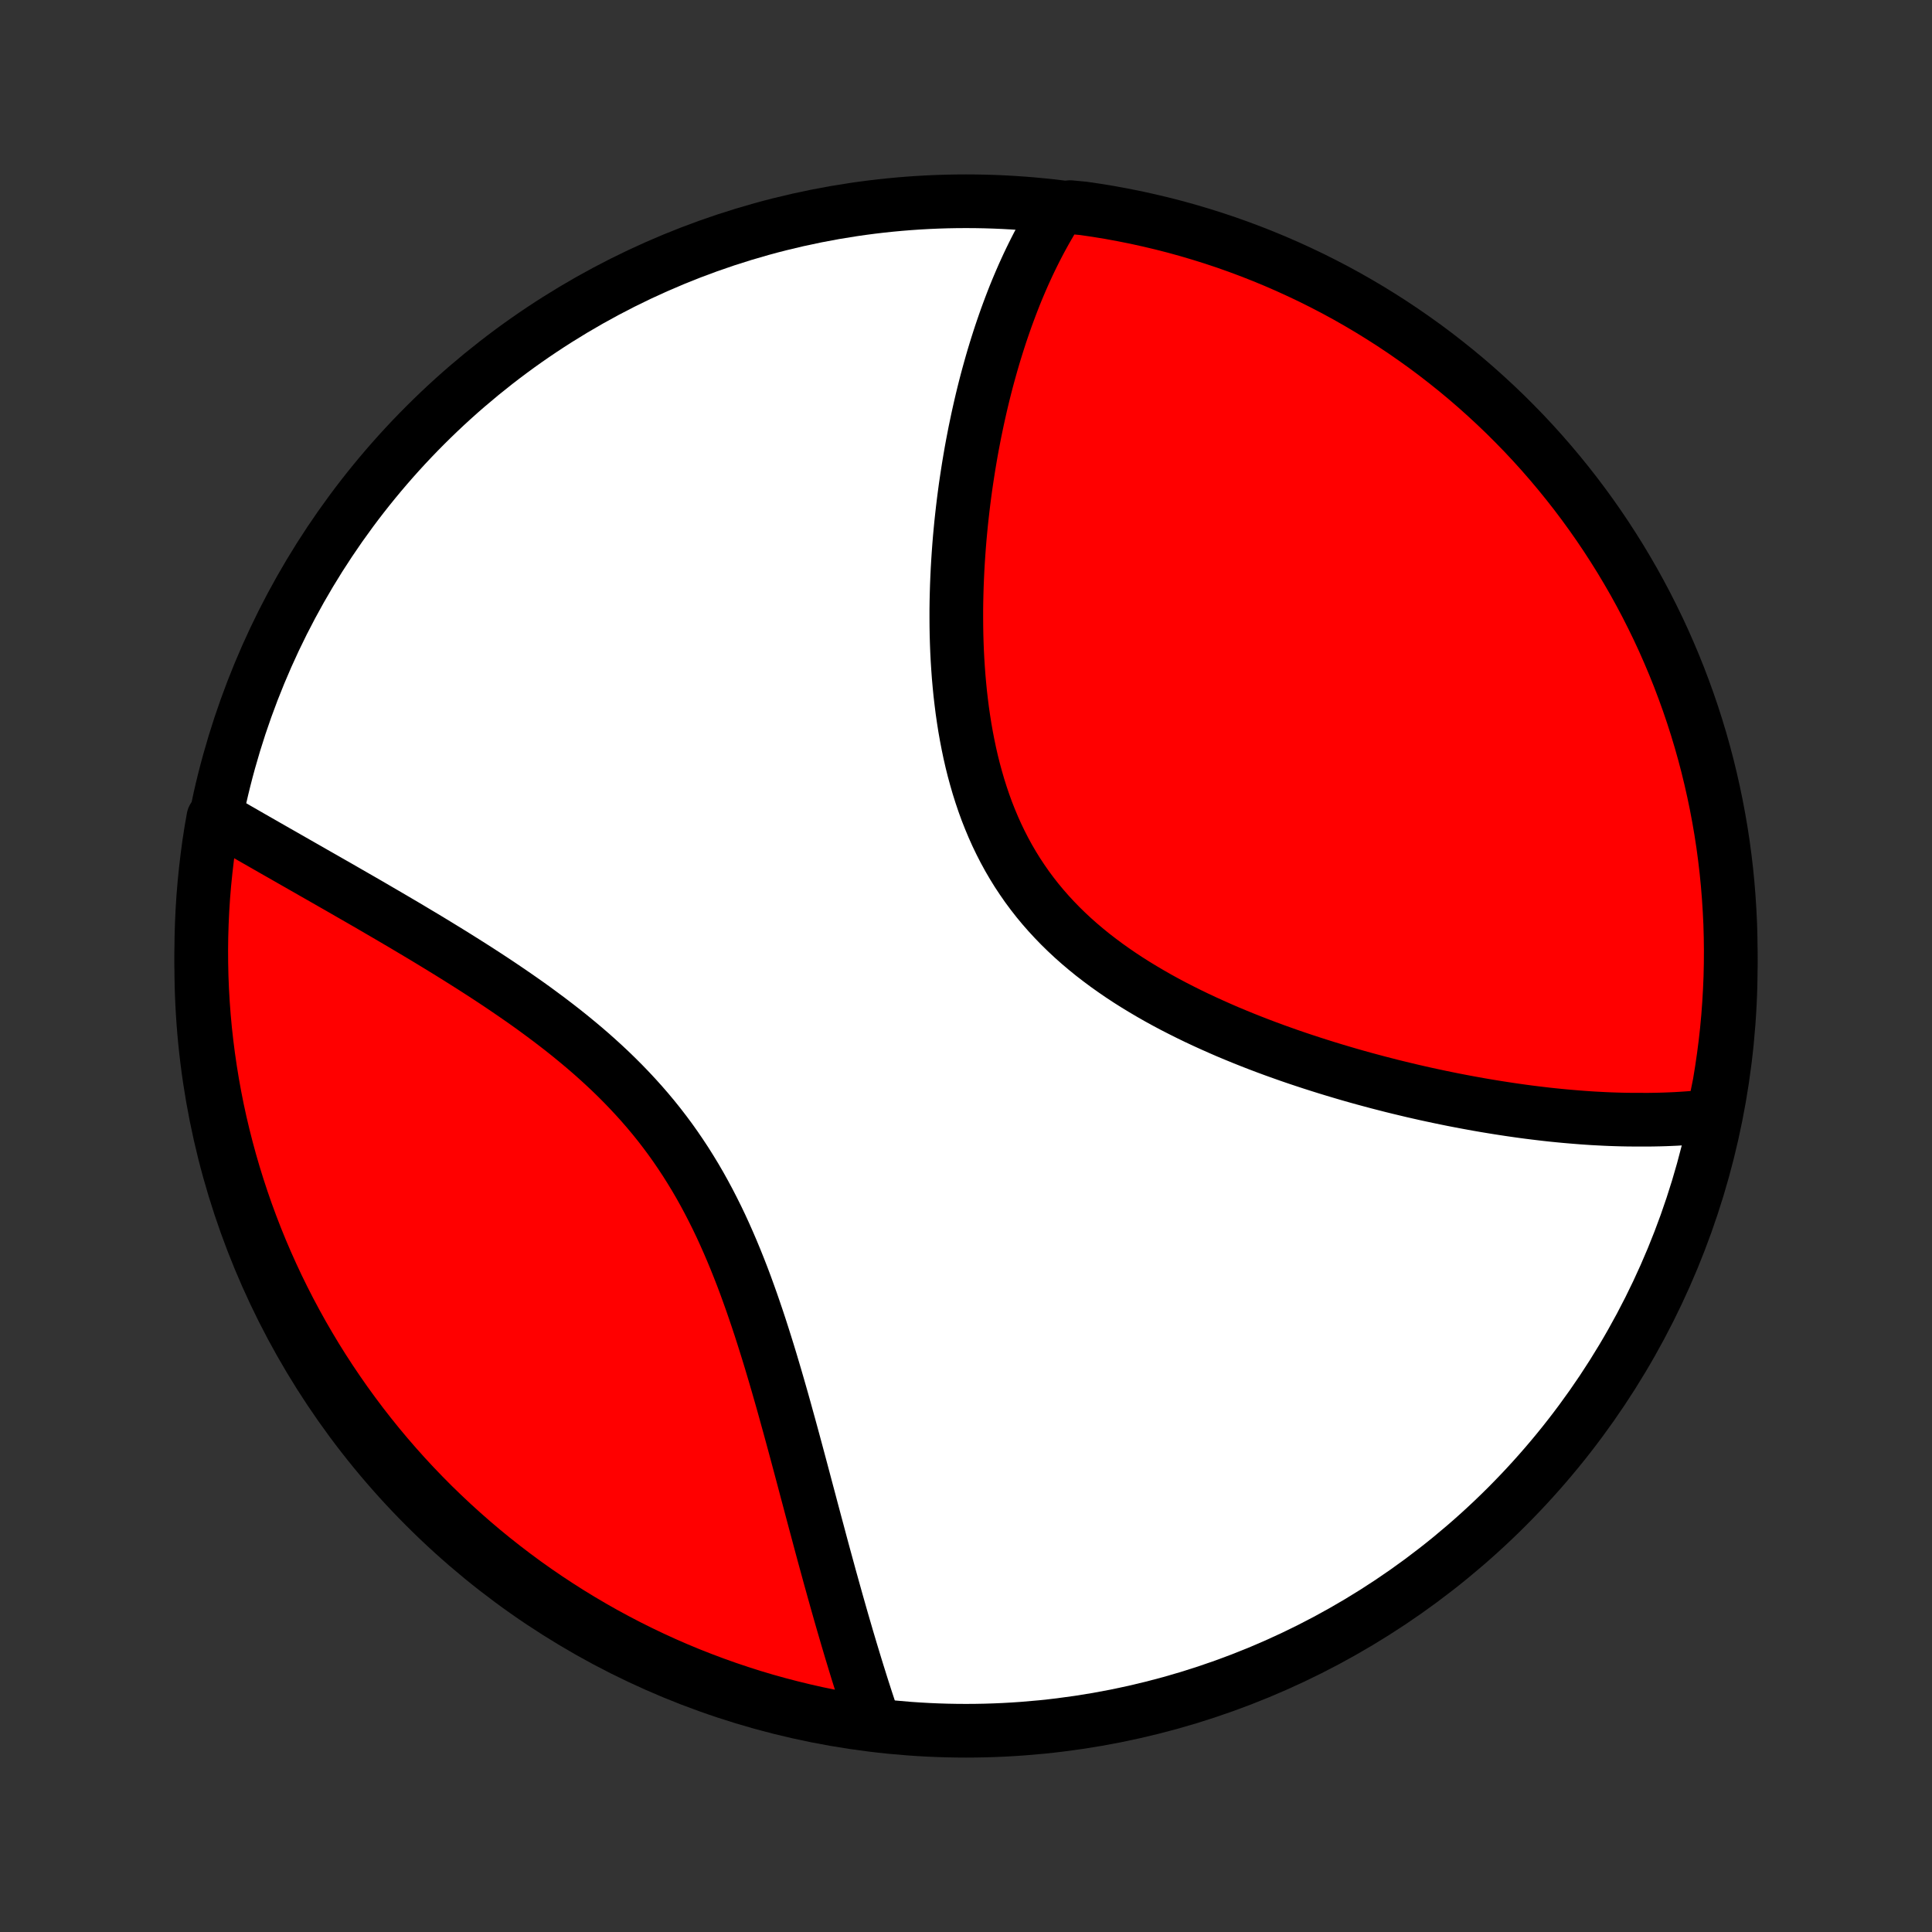 <?xml version="1.0" encoding="utf-8" standalone="no"?>
<!DOCTYPE svg PUBLIC "-//W3C//DTD SVG 1.1//EN"
  "http://www.w3.org/Graphics/SVG/1.1/DTD/svg11.dtd">
<!-- Created with matplotlib (http://matplotlib.org/) -->
<svg height="72pt" version="1.1" viewBox="0 0 72 72" width="72pt" xmlns="http://www.w3.org/2000/svg" xmlns:xlink="http://www.w3.org/1999/xlink">
 <rect x="0" y="0" width="72" height="72" fill="#333333" stroke="none"/>
 <defs>
  <style type="text/css">
*{stroke-linecap:butt;stroke-linejoin:round;}
  </style>
 </defs>
 <g id="figure_1">
  <g id="patch_1">
   <path d="
M0 72
L72 72
L72 0
L0 0
z
" style="fill:none;"/>
  </g>
  <g id="axes_1">
   <g id="PatchCollection_1">
    <defs>
     <path d="
M36 -7.5
C43.558 -7.5 50.808 -10.503 56.153 -15.848
C61.497 -21.192 64.5 -28.442 64.5 -36
C64.5 -43.558 61.497 -50.808 56.153 -56.153
C50.808 -61.497 43.558 -64.5 36 -64.5
C28.442 -64.5 21.192 -61.497 15.848 -56.153
C10.503 -50.808 7.5 -43.558 7.5 -36
C7.5 -28.442 10.503 -21.192 15.848 -15.848
C21.192 -10.503 28.442 -7.5 36 -7.5
z
" id="C0_0_a811fe30f3"/>
     <path d="
M63.84 -30.424
L63.645 -30.4
L63.448 -30.379
L63.252 -30.359
L63.054 -30.342
L62.856 -30.327
L62.658 -30.314
L62.458 -30.302
L62.258 -30.293
L62.058 -30.285
L61.857 -30.279
L61.655 -30.275
L61.452 -30.272
L61.249 -30.272
L60.839 -30.273
L60.633 -30.275
L60.426 -30.279
L60.219 -30.285
L60.01 -30.292
L59.8 -30.301
L59.59 -30.312
L59.378 -30.323
L59.166 -30.337
L58.952 -30.352
L58.737 -30.369
L58.521 -30.387
L58.303 -30.406
L58.085 -30.427
L57.865 -30.449
L57.644 -30.473
L57.422 -30.499
L57.198 -30.526
L56.973 -30.554
L56.747 -30.584
L56.519 -30.616
L56.289 -30.649
L56.059 -30.684
L55.826 -30.72
L55.592 -30.758
L55.356 -30.797
L55.119 -30.838
L54.88 -30.881
L54.64 -30.925
L54.398 -30.971
L54.154 -31.018
L53.908 -31.068
L53.661 -31.119
L53.412 -31.172
L53.161 -31.226
L52.908 -31.283
L52.653 -31.341
L52.397 -31.402
L52.139 -31.464
L51.878 -31.528
L51.617 -31.595
L51.353 -31.663
L51.087 -31.734
L50.82 -31.806
L50.551 -31.881
L50.28 -31.958
L50.008 -32.038
L49.733 -32.12
L49.457 -32.204
L49.18 -32.291
L48.901 -32.38
L48.62 -32.472
L48.338 -32.566
L48.055 -32.663
L47.77 -32.764
L47.485 -32.866
L47.198 -32.972
L46.91 -33.081
L46.622 -33.193
L46.333 -33.308
L46.043 -33.427
L45.753 -33.548
L45.463 -33.674
L45.173 -33.803
L44.883 -33.935
L44.593 -34.071
L44.304 -34.211
L44.016 -34.355
L43.729 -34.502
L43.443 -34.654
L43.159 -34.81
L42.877 -34.971
L42.597 -35.136
L42.319 -35.305
L42.044 -35.479
L41.772 -35.658
L41.504 -35.842
L41.239 -36.03
L40.979 -36.224
L40.722 -36.422
L40.471 -36.626
L40.224 -36.835
L39.983 -37.049
L39.747 -37.269
L39.517 -37.494
L39.294 -37.724
L39.076 -37.96
L38.865 -38.201
L38.661 -38.447
L38.464 -38.699
L38.274 -38.955
L38.092 -39.217
L37.916 -39.483
L37.748 -39.755
L37.587 -40.031
L37.434 -40.311
L37.288 -40.596
L37.149 -40.885
L37.018 -41.177
L36.894 -41.473
L36.776 -41.772
L36.666 -42.075
L36.563 -42.38
L36.466 -42.687
L36.376 -42.997
L36.291 -43.309
L36.213 -43.622
L36.141 -43.937
L36.075 -44.253
L36.014 -44.569
L35.958 -44.887
L35.908 -45.205
L35.862 -45.523
L35.822 -45.84
L35.785 -46.158
L35.754 -46.475
L35.726 -46.791
L35.703 -47.107
L35.683 -47.421
L35.667 -47.734
L35.655 -48.046
L35.646 -48.357
L35.641 -48.665
L35.639 -48.972
L35.639 -49.277
L35.643 -49.581
L35.65 -49.882
L35.659 -50.181
L35.671 -50.477
L35.685 -50.772
L35.702 -51.064
L35.721 -51.354
L35.742 -51.642
L35.765 -51.926
L35.791 -52.209
L35.818 -52.489
L35.848 -52.767
L35.879 -53.041
L35.912 -53.314
L35.947 -53.584
L35.983 -53.851
L36.022 -54.116
L36.062 -54.378
L36.103 -54.638
L36.146 -54.895
L36.19 -55.15
L36.236 -55.402
L36.284 -55.652
L36.332 -55.899
L36.383 -56.144
L36.434 -56.387
L36.487 -56.627
L36.541 -56.865
L36.596 -57.1
L36.653 -57.334
L36.711 -57.565
L36.77 -57.793
L36.831 -58.02
L36.893 -58.244
L36.956 -58.467
L37.02 -58.687
L37.086 -58.905
L37.153 -59.121
L37.221 -59.335
L37.29 -59.547
L37.361 -59.757
L37.433 -59.965
L37.506 -60.172
L37.581 -60.376
L37.657 -60.579
L37.734 -60.78
L37.812 -60.979
L37.892 -61.176
L37.974 -61.372
L38.057 -61.566
L38.141 -61.758
L38.227 -61.948
L38.314 -62.137
L38.403 -62.324
L38.494 -62.51
L38.586 -62.694
L38.68 -62.877
L38.775 -63.057
L38.873 -63.237
L38.972 -63.415
L39.073 -63.591
L39.175 -63.766
L39.28 -63.939
L39.387 -64.111
L39.883 -64.281
L40.375 -64.234
L40.866 -64.162
L41.355 -64.082
L41.843 -63.992
L42.329 -63.895
L42.813 -63.788
L43.294 -63.674
L43.774 -63.551
L44.252 -63.419
L44.726 -63.279
L45.199 -63.131
L45.668 -62.975
L46.134 -62.81
L46.598 -62.637
L47.058 -62.456
L47.515 -62.267
L47.968 -62.07
L48.417 -61.865
L48.863 -61.653
L49.305 -61.432
L49.743 -61.204
L50.177 -60.968
L50.606 -60.724
L51.031 -60.473
L51.451 -60.214
L51.867 -59.948
L52.278 -59.675
L52.683 -59.394
L53.084 -59.107
L53.48 -58.812
L53.87 -58.51
L54.255 -58.202
L54.634 -57.887
L55.007 -57.565
L55.375 -57.236
L55.737 -56.901
L56.093 -56.56
L56.442 -56.212
L56.786 -55.859
L57.123 -55.499
L57.454 -55.133
L57.778 -54.761
L58.095 -54.384
L58.406 -54.001
L58.71 -53.613
L59.007 -53.219
L59.297 -52.82
L59.58 -52.416
L59.856 -52.007
L60.124 -51.593
L60.386 -51.174
L60.639 -50.751
L60.886 -50.323
L61.124 -49.891
L61.355 -49.455
L61.578 -49.014
L61.794 -48.57
L62.002 -48.121
L62.201 -47.669
L62.393 -47.214
L62.577 -46.755
L62.752 -46.292
L62.92 -45.827
L63.079 -45.359
L63.23 -44.888
L63.373 -44.413
L63.507 -43.937
L63.633 -43.458
L63.75 -42.977
L63.859 -42.494
L63.96 -42.008
L64.052 -41.521
L64.136 -41.032
L64.211 -40.542
L64.277 -40.05
L64.335 -39.557
L64.384 -39.063
L64.424 -38.568
L64.456 -38.072
L64.48 -37.576
L64.494 -37.079
L64.5 -36.582
L64.497 -36.085
L64.486 -35.587
L64.465 -35.09
L64.436 -34.593
L64.399 -34.096
L64.353 -33.6
L64.298 -33.105
L64.234 -32.611
L64.162 -32.117
L64.082 -31.625
z
" id="C0_1_57e29a0937"/>
     <path d="
M32.544 -7.876
L32.479 -8.068
L32.414 -8.262
L32.35 -8.457
L32.285 -8.654
L32.221 -8.853
L32.156 -9.054
L32.092 -9.256
L32.028 -9.461
L31.963 -9.667
L31.899 -9.875
L31.835 -10.084
L31.771 -10.296
L31.706 -10.51
L31.642 -10.726
L31.577 -10.944
L31.513 -11.164
L31.448 -11.386
L31.383 -11.61
L31.318 -11.837
L31.253 -12.066
L31.187 -12.297
L31.122 -12.53
L31.056 -12.766
L30.99 -13.004
L30.923 -13.244
L30.857 -13.487
L30.79 -13.732
L30.722 -13.98
L30.654 -14.231
L30.586 -14.483
L30.518 -14.739
L30.449 -14.997
L30.379 -15.257
L30.309 -15.521
L30.238 -15.786
L30.167 -16.055
L30.095 -16.325
L30.022 -16.599
L29.949 -16.875
L29.875 -17.153
L29.8 -17.434
L29.724 -17.718
L29.647 -18.004
L29.569 -18.293
L29.49 -18.584
L29.41 -18.877
L29.328 -19.172
L29.246 -19.47
L29.162 -19.77
L29.076 -20.072
L28.989 -20.375
L28.9 -20.681
L28.809 -20.988
L28.717 -21.297
L28.622 -21.608
L28.525 -21.919
L28.426 -22.232
L28.325 -22.546
L28.221 -22.86
L28.114 -23.175
L28.005 -23.491
L27.892 -23.807
L27.777 -24.123
L27.658 -24.439
L27.535 -24.754
L27.409 -25.068
L27.279 -25.382
L27.145 -25.694
L27.007 -26.005
L26.865 -26.315
L26.718 -26.622
L26.566 -26.927
L26.41 -27.23
L26.249 -27.53
L26.083 -27.828
L25.912 -28.122
L25.735 -28.413
L25.554 -28.701
L25.367 -28.985
L25.176 -29.265
L24.979 -29.542
L24.777 -29.814
L24.57 -30.083
L24.358 -30.347
L24.141 -30.607
L23.92 -30.862
L23.694 -31.113
L23.464 -31.36
L23.23 -31.603
L22.993 -31.841
L22.752 -32.075
L22.507 -32.305
L22.259 -32.531
L22.009 -32.753
L21.756 -32.971
L21.501 -33.184
L21.244 -33.395
L20.986 -33.601
L20.726 -33.803
L20.464 -34.003
L20.202 -34.198
L19.94 -34.391
L19.677 -34.58
L19.413 -34.766
L19.15 -34.948
L18.887 -35.128
L18.625 -35.305
L18.363 -35.479
L18.102 -35.65
L17.841 -35.819
L17.582 -35.985
L17.324 -36.148
L17.068 -36.309
L16.813 -36.468
L16.559 -36.624
L16.308 -36.778
L16.058 -36.93
L15.81 -37.08
L15.563 -37.227
L15.319 -37.373
L15.077 -37.517
L14.837 -37.658
L14.599 -37.798
L14.363 -37.936
L14.129 -38.072
L13.898 -38.207
L13.669 -38.34
L13.442 -38.471
L13.217 -38.6
L12.994 -38.728
L12.774 -38.855
L12.556 -38.98
L12.34 -39.103
L12.127 -39.225
L11.915 -39.346
L11.706 -39.465
L11.499 -39.584
L11.295 -39.7
L11.092 -39.816
L10.892 -39.93
L10.693 -40.044
L10.497 -40.156
L10.303 -40.266
L10.111 -40.376
L9.92 -40.485
L9.732 -40.593
L9.546 -40.699
L9.361 -40.805
L9.179 -40.91
L8.998 -41.014
L8.819 -41.117
L8.642 -41.219
L8.467 -41.32
L8.293 -41.42
L7.95 -41.52
L7.867 -41.046
L7.791 -40.556
L7.725 -40.064
L7.667 -39.571
L7.617 -39.077
L7.576 -38.582
L7.544 -38.087
L7.521 -37.59
L7.506 -37.093
L7.5 -36.596
L7.503 -36.099
L7.514 -35.601
L7.534 -35.104
L7.563 -34.607
L7.6 -34.111
L7.646 -33.614
L7.701 -33.119
L7.764 -32.625
L7.836 -32.131
L7.916 -31.639
L8.005 -31.148
L8.102 -30.659
L8.208 -30.171
L8.323 -29.685
L8.446 -29.201
L8.577 -28.719
L8.717 -28.239
L8.865 -27.762
L9.021 -27.287
L9.185 -26.815
L9.358 -26.345
L9.538 -25.879
L9.727 -25.415
L9.924 -24.955
L10.129 -24.498
L10.341 -24.045
L10.562 -23.595
L10.79 -23.149
L11.026 -22.707
L11.269 -22.269
L11.52 -21.836
L11.778 -21.406
L12.044 -20.981
L12.317 -20.561
L12.598 -20.145
L12.885 -19.734
L13.18 -19.328
L13.481 -18.927
L13.789 -18.532
L14.104 -18.141
L14.426 -17.756
L14.754 -17.377
L15.089 -17.003
L15.43 -16.635
L15.778 -16.273
L16.131 -15.917
L16.491 -15.568
L16.857 -15.224
L17.228 -14.887
L17.605 -14.556
L17.988 -14.231
L18.376 -13.914
L18.77 -13.603
L19.168 -13.299
L19.572 -13.001
L19.981 -12.711
L20.395 -12.428
L20.814 -12.152
L21.237 -11.883
L21.665 -11.622
L22.097 -11.368
L22.533 -11.121
L22.973 -10.883
L23.418 -10.651
L23.866 -10.428
L24.318 -10.212
L24.773 -10.004
L25.232 -9.804
L25.694 -9.612
L26.16 -9.429
L26.628 -9.253
L27.099 -9.085
L27.573 -8.926
L28.049 -8.774
L28.528 -8.631
L29.009 -8.497
L29.493 -8.371
L29.978 -8.253
L30.465 -8.143
L30.954 -8.043
L31.444 -7.95
L31.936 -7.867
z
" id="C0_2_5cf3a69cf3"/>
    </defs>
    <g clip-path="url(#p1bffca34e9)">
     <use style="fill:#ffffff;stroke:#000000;stroke-width:2.0;" x="0.0" xlink:href="#C0_0_a811fe30f3" y="72.0"/>
    </g>
    <g clip-path="url(#p1bffca34e9)">
     <use style="fill:#ff0000;stroke:#000000;stroke-width:2.0;" x="0.0" xlink:href="#C0_1_57e29a0937" y="72.0"/>
    </g>
    <g clip-path="url(#p1bffca34e9)">
     <use style="fill:#ff0000;stroke:#000000;stroke-width:2.0;" x="0.0" xlink:href="#C0_2_5cf3a69cf3" y="72.0"/>
    </g>
   </g>
  </g>
 </g>
 <defs>
  <clipPath id="p1bffca34e9">
   <rect height="72.0" width="72.0" x="0.0" y="0.0"/>
  </clipPath>
 </defs>
</svg>
